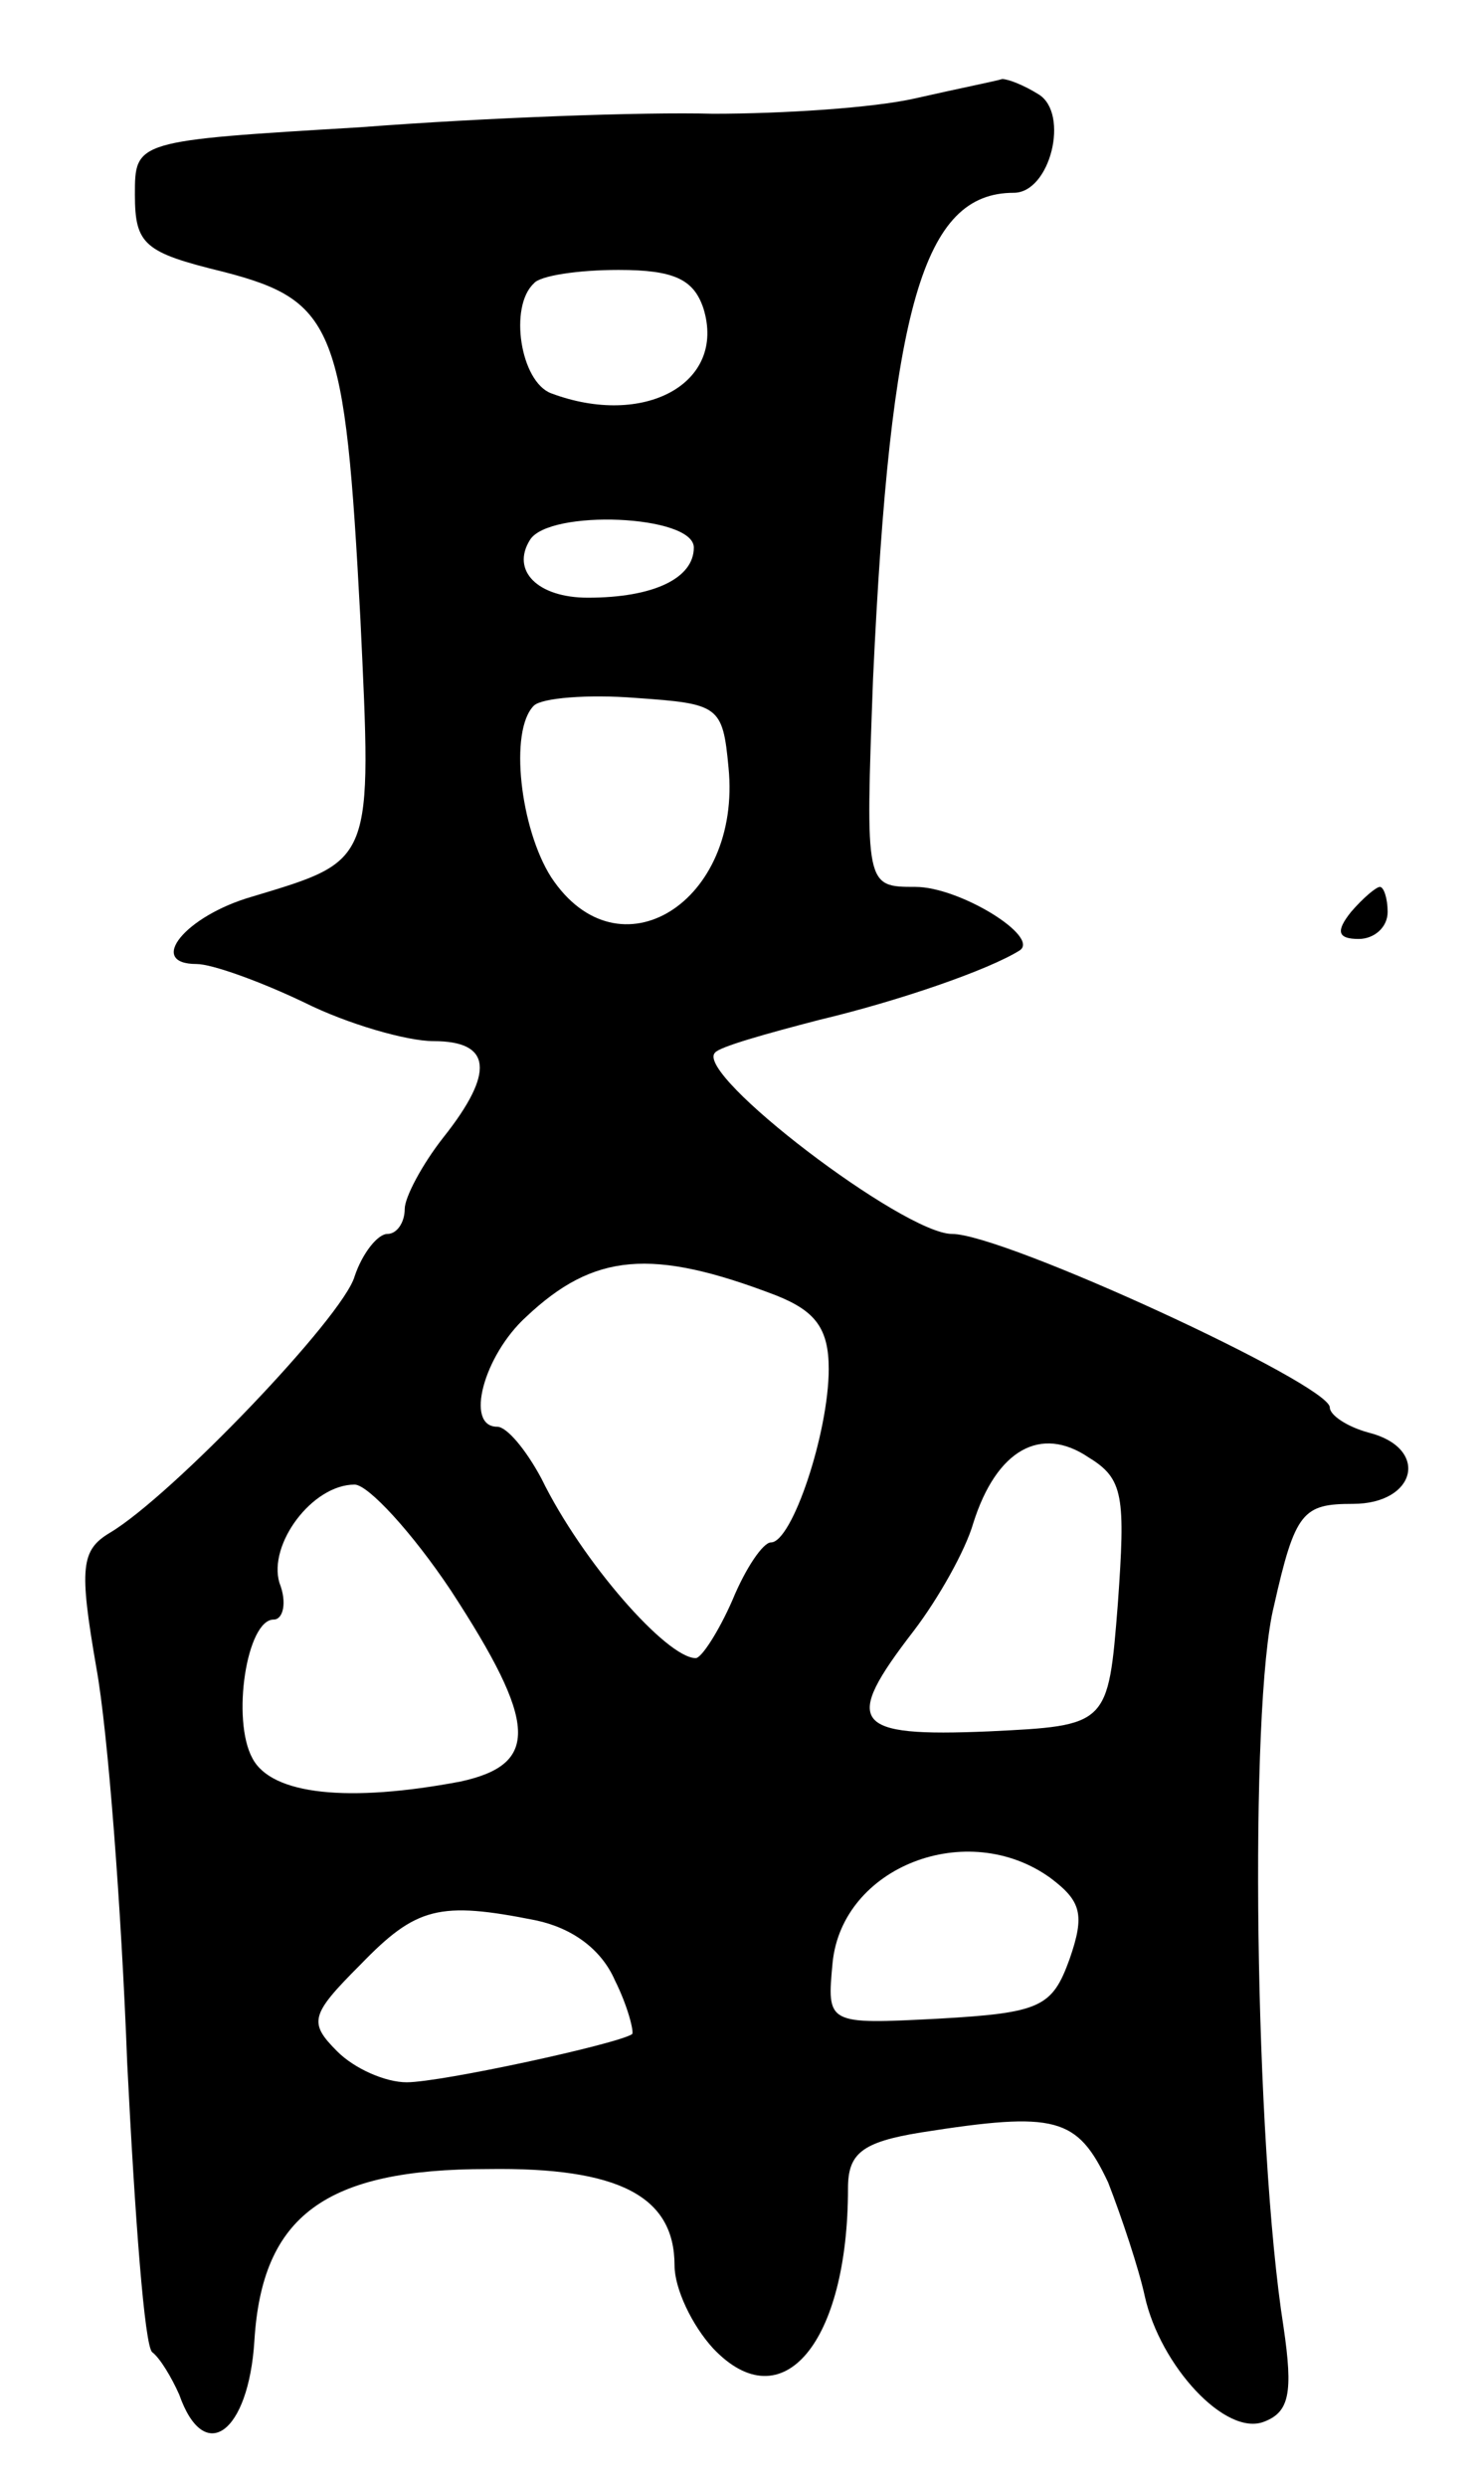 <svg version="1.0" xmlns="http://www.w3.org/2000/svg"
 width="77pt" height="129pt" viewBox="0 0 77 129"
 preserveAspectRatio="xMidYMid meet">
<g transform="translate(0,129) scale(0.1,-0.1)"
fill="#000000" stroke="none">
<path d="M475 1239 c-22 -5 -69 -8 -105 -8 -36 1 -118 -2 -183 -7 -117 -7
-117 -7 -117 -35 0 -26 5 -30 46 -40 58 -15 63 -29 71 -180 6 -127 7 -125 -56
-144 -35 -10 -55 -35 -29 -35 8 0 33 -9 56 -20 22 -11 53 -20 67 -20 30 0 32
-16 5 -50 -11 -14 -20 -31 -20 -37 0 -7 -4 -13 -9 -13 -5 0 -13 -10 -17 -22
-6 -21 -95 -114 -127 -133 -15 -9 -16 -18 -7 -70 6 -33 13 -125 16 -205 4 -80
9 -147 13 -150 4 -3 10 -13 14 -22 13 -37 36 -20 39 28 4 65 37 89 121 89 68
1 97 -14 97 -50 0 -12 9 -31 20 -43 36 -38 70 3 70 83 0 18 7 24 38 29 70 11
81 8 97 -26 7 -18 16 -45 19 -59 8 -36 42 -73 62 -65 13 5 15 15 10 49 -15 95
-18 322 -5 374 11 49 15 53 41 53 33 0 40 29 8 37 -11 3 -20 9 -20 13 0 12
-169 90 -196 90 -25 0 -134 83 -123 94 2 3 27 10 54 17 42 10 88 26 104 36 11
7 -31 33 -54 33 -26 0 -26 0 -22 108 9 193 26 252 73 252 19 0 29 41 13 51 -8
5 -16 8 -19 8 -3 -1 -23 -5 -45 -10z m-110 -109 c12 -39 -31 -62 -79 -44 -16
6 -22 45 -9 57 3 4 23 7 44 7 29 0 39 -5 44 -20z m-5 -124 c0 -16 -21 -26 -55
-26 -26 0 -40 14 -30 30 10 16 85 13 85 -4z m18 -114 c7 -70 -57 -110 -92 -57
-16 25 -22 76 -9 89 4 4 28 6 53 4 43 -3 45 -4 48 -36z m25 -274 c20 -8 27
-17 27 -38 0 -33 -19 -90 -30 -90 -4 0 -13 -13 -20 -30 -7 -16 -16 -30 -19
-30 -15 0 -59 50 -80 93 -8 15 -18 27 -23 27 -17 0 -7 37 15 57 35 33 65 36
130 11z m177 -160 c-5 -63 -5 -63 -67 -66 -71 -3 -76 4 -39 52 13 17 27 42 31
56 12 38 35 51 60 34 18 -11 19 -20 15 -76z m-346 7 c45 -69 46 -90 5 -99 -58
-11 -98 -7 -108 12 -11 20 -3 72 11 72 5 0 7 9 3 19 -6 20 17 51 39 51 7 0 30
-25 50 -55z m311 -149 c16 -12 18 -19 10 -42 -9 -25 -15 -28 -68 -31 -58 -3
-58 -3 -55 29 5 50 70 75 113 44z m-267 -22 c19 -4 34 -15 41 -31 7 -14 10
-27 9 -28 -7 -5 -99 -25 -117 -25 -11 0 -27 7 -36 16 -15 15 -14 19 12 45 29
30 41 33 91 23z"/>
<path d="M701 817 c-8 -10 -7 -14 4 -14 8 0 15 6 15 14 0 7 -2 13 -4 13 -2 0
-9 -6 -15 -13z"/>
</g>
</svg>
